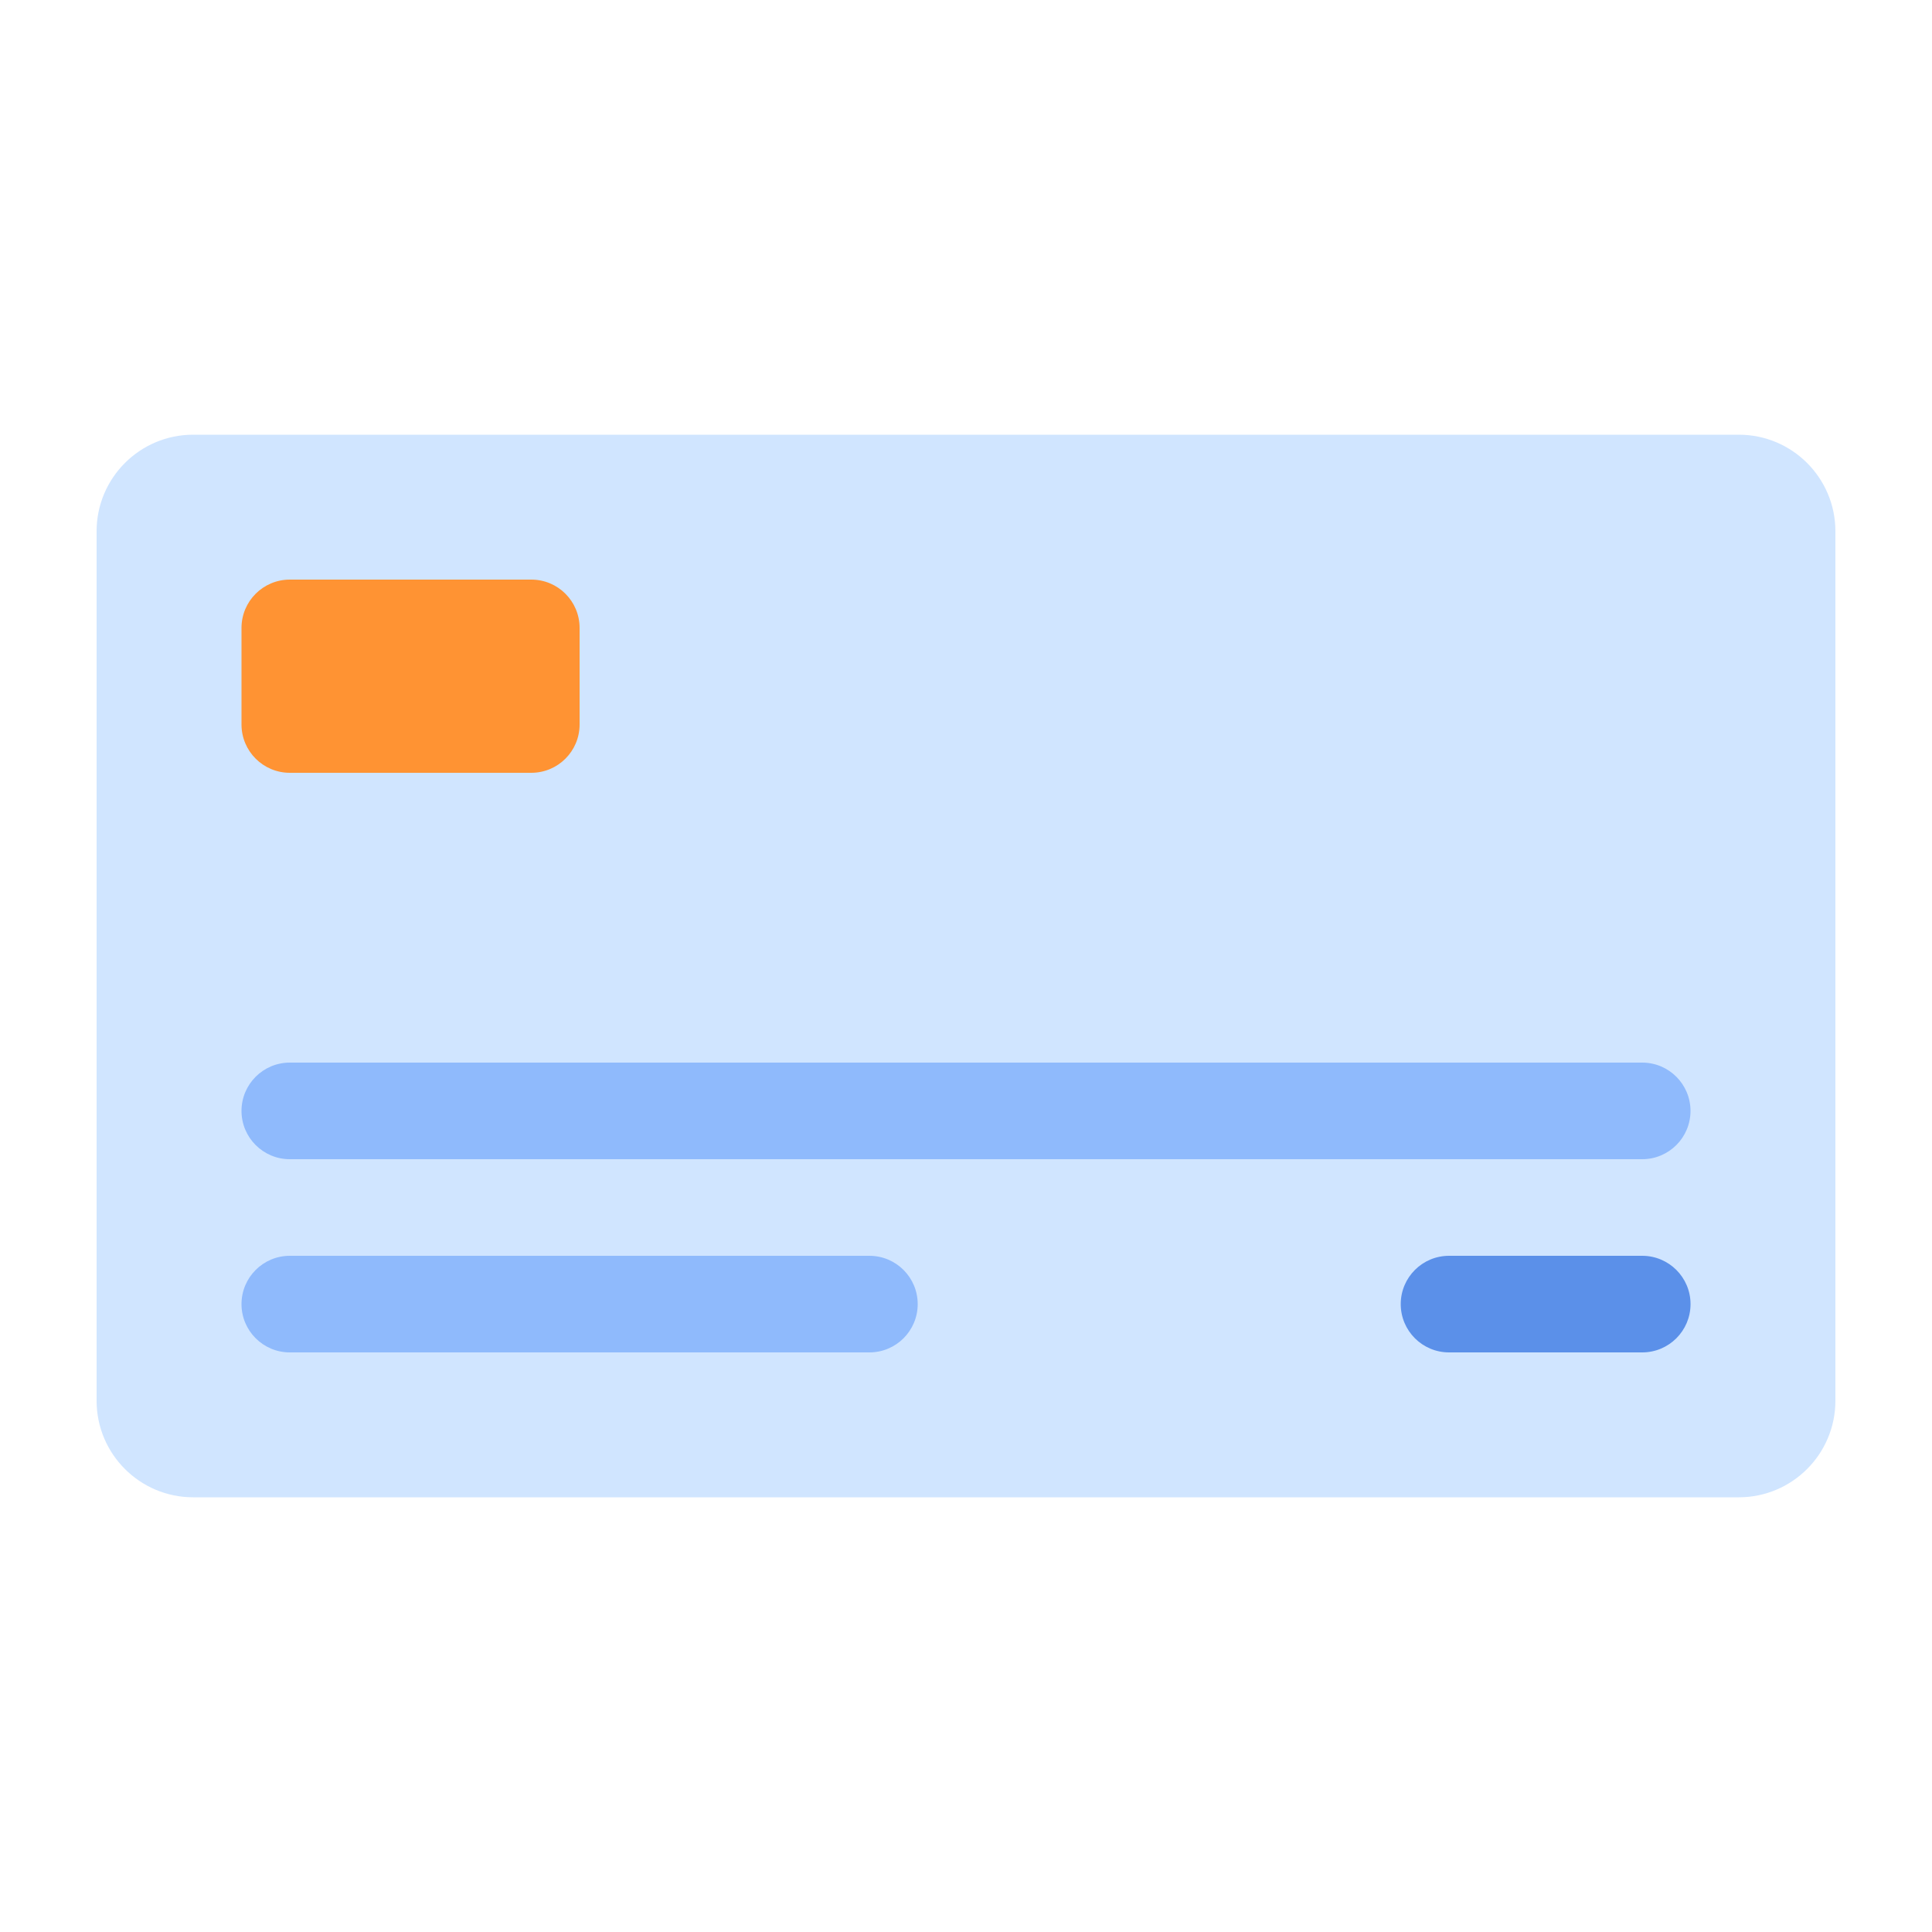 <svg width="54" height="54" viewBox="0 0 54 54" fill="none" xmlns="http://www.w3.org/2000/svg">
<path fill-rule="evenodd" clip-rule="evenodd" d="M5.4 12.15H48.6C50.091 12.15 51.3 13.359 51.3 14.85V39.15C51.3 40.641 50.091 41.85 48.6 41.85H5.4C3.909 41.85 2.7 40.641 2.7 39.15V14.85C2.7 13.359 3.909 12.15 5.4 12.15Z" fill="#D0E5FF"/>
<path fill-rule="evenodd" clip-rule="evenodd" d="M8.1 29.7H45.9C46.646 29.7 47.25 30.305 47.25 31.05C47.25 31.796 46.646 32.4 45.9 32.4H8.1C7.355 32.4 6.75 31.796 6.75 31.05C6.75 30.305 7.355 29.7 8.1 29.7ZM8.1 35.1H24.3C25.046 35.1 25.65 35.705 25.65 36.45C25.65 37.196 25.046 37.8 24.3 37.8H8.1C7.355 37.8 6.75 37.196 6.75 36.45C6.75 35.705 7.355 35.1 8.1 35.1Z" fill="#8FBAFC"/>
<path fill-rule="evenodd" clip-rule="evenodd" d="M40.501 35.1H45.901C46.646 35.1 47.251 35.705 47.251 36.45C47.251 37.196 46.646 37.8 45.901 37.8H40.501C39.755 37.8 39.151 37.196 39.151 36.45C39.151 35.705 39.755 35.1 40.501 35.1Z" fill="#5B90E9"/>
<path fill-rule="evenodd" clip-rule="evenodd" d="M8.1 16.2H14.85C15.596 16.2 16.2 16.805 16.2 17.55V20.25C16.2 20.996 15.596 21.6 14.85 21.6H8.1C7.355 21.6 6.75 20.996 6.75 20.25V17.55C6.75 16.805 7.355 16.2 8.1 16.2Z" fill="#FF9333"/>
</svg>
